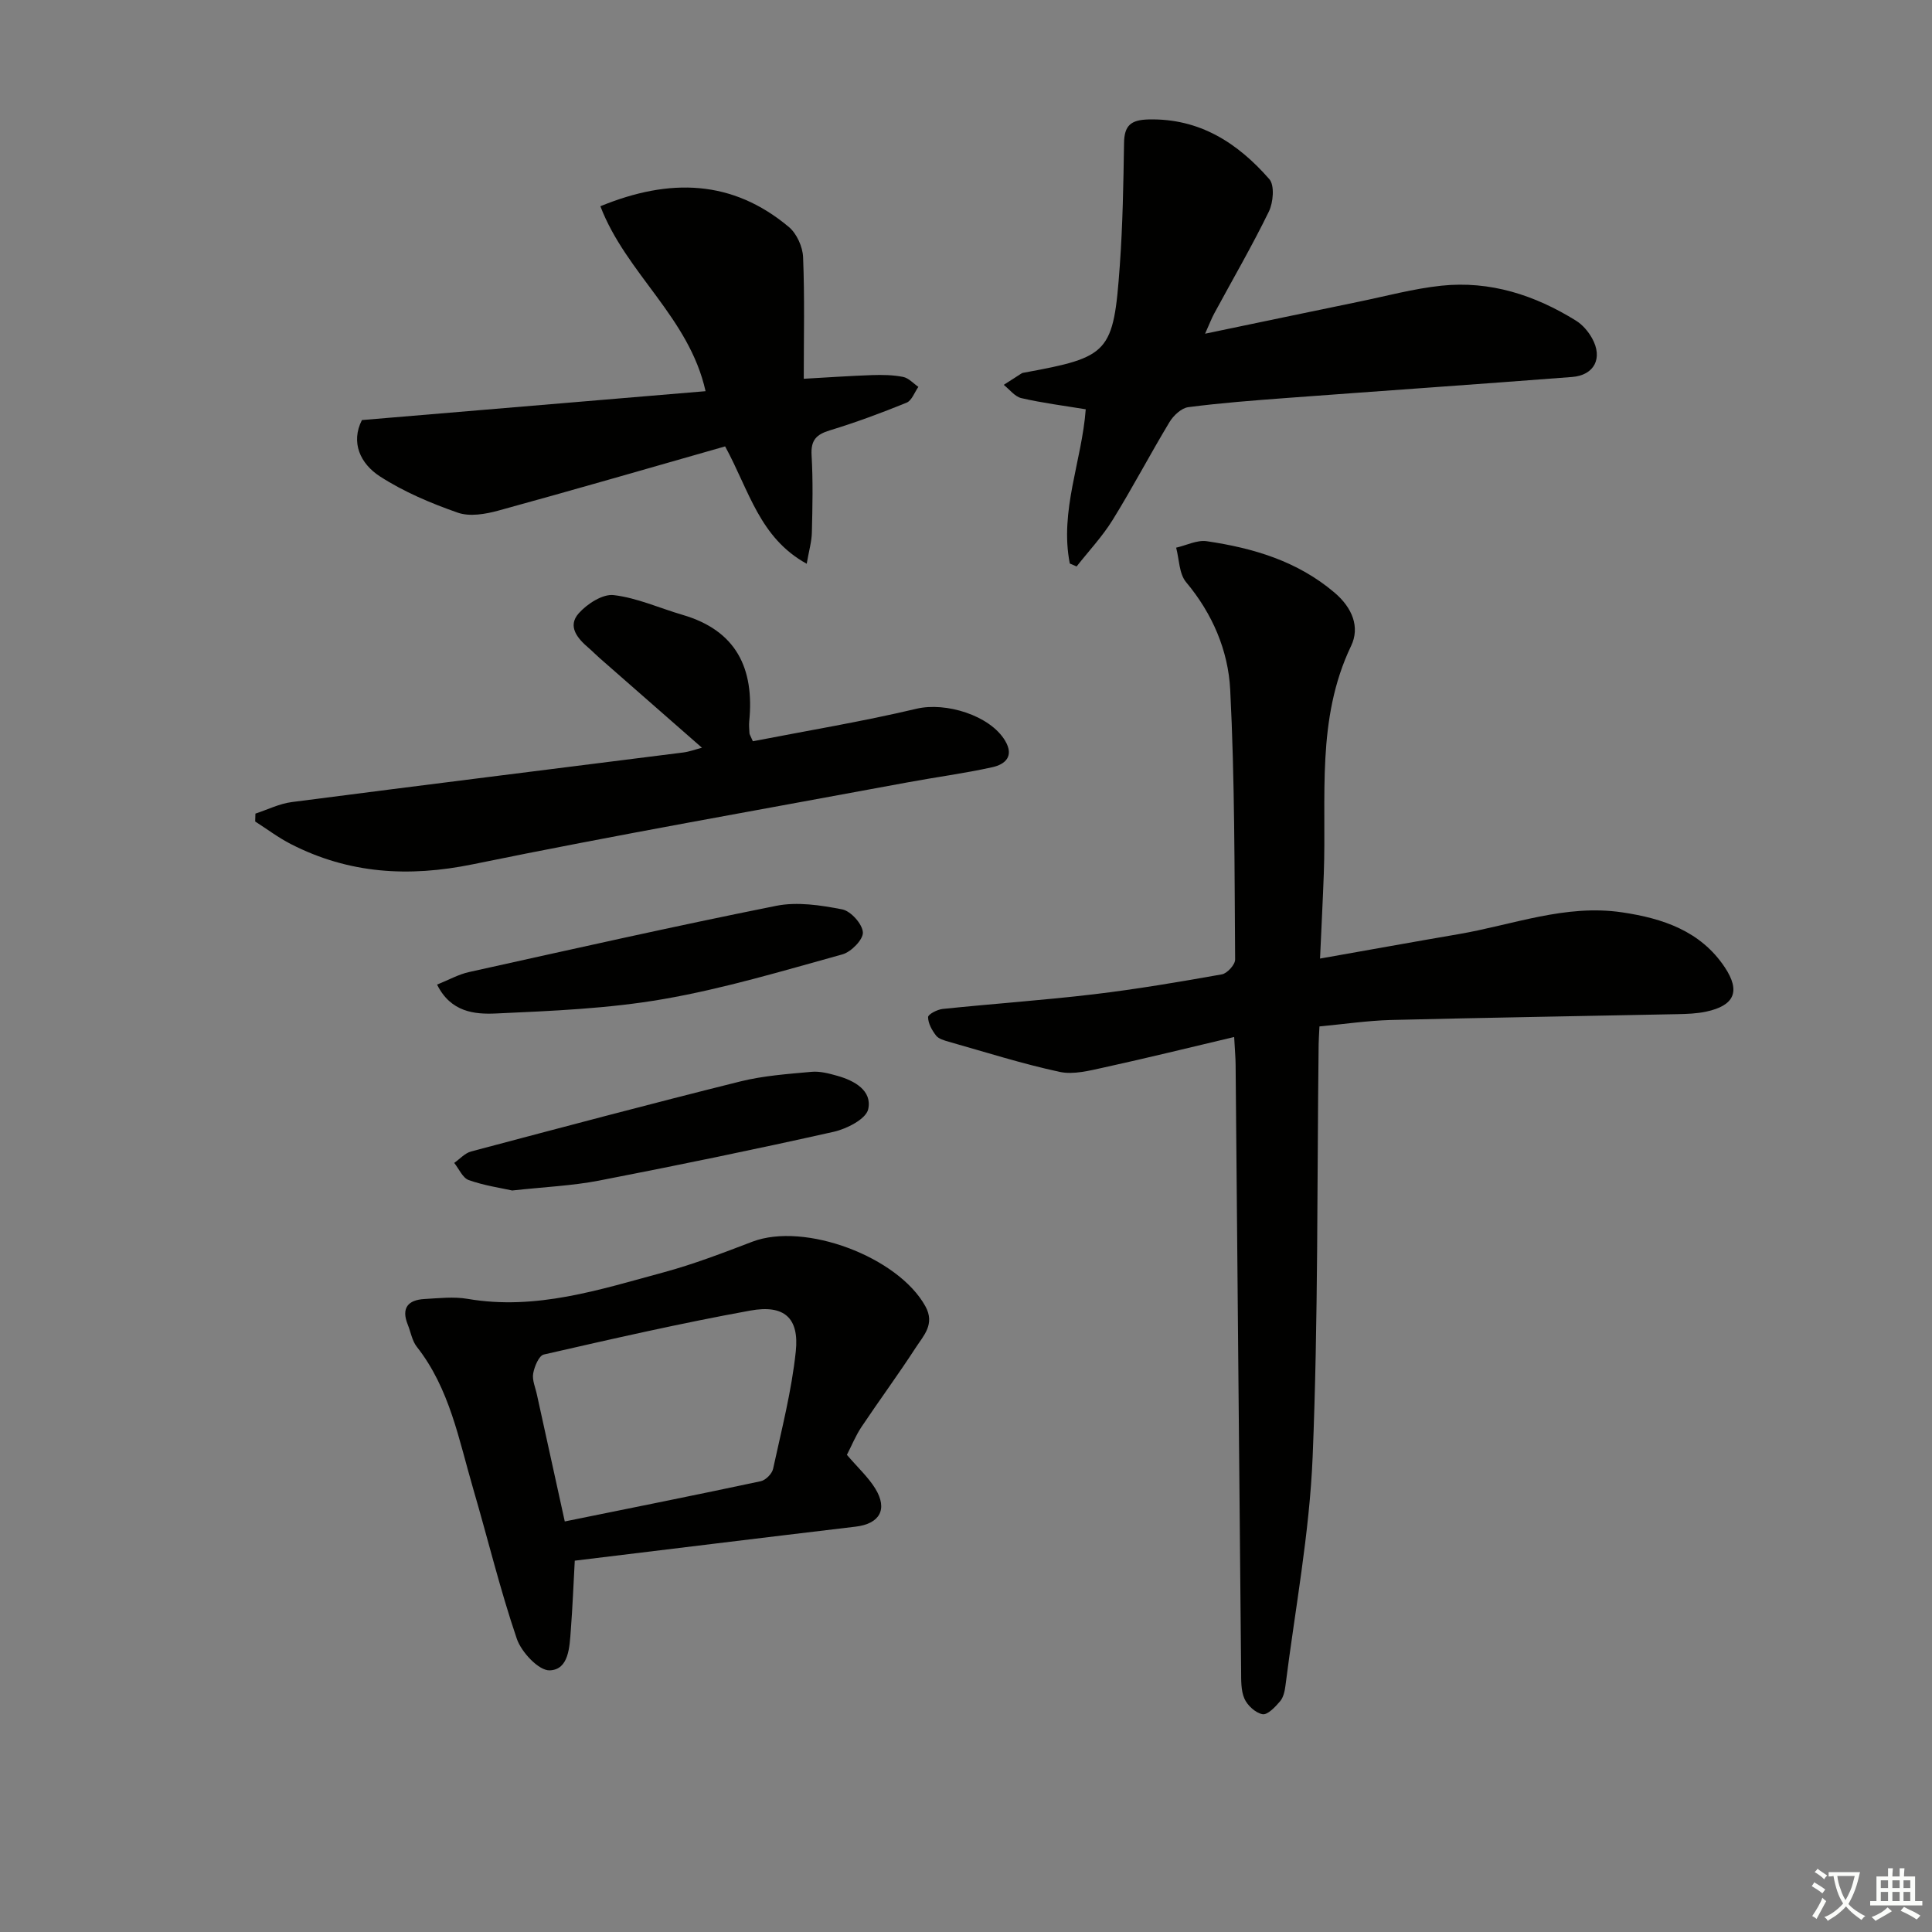 <svg enable-background="new 0 0 400 400" viewBox="0 0 400 400" xmlns="http://www.w3.org/2000/svg"><rect x="0" y="0" width="400" height="400" fill="#808080" stroke="none"/><path d="m377.9 391.2c-.2.3-.4.5-.6.8-.7-.6-1.4-1-2.2-1.5.2-.3.4-.5.5-.8.6.4 1.4.8 2.3 1.5zm-1.8 6.1c-.2-.2-.5-.4-.9-.6.4-.6.8-1.2 1.2-1.9s.7-1.3.9-1.9c.3.3.5.5.8.7-.7 1.3-1.4 2.6-2 3.7zm2.2-9c-.3.3-.5.5-.6.8-.6-.6-1.3-1.1-2-1.5.3-.3.5-.5.6-.7.6.5 1.3.9 2 1.4zm.3.2v-.9h2 4.5c-.3 1.3-.6 2.5-1 3.6s-.9 2.1-1.4 3c.4.5 1 1 1.6 1.4s1.2.8 1.9 1.1c-.3.2-.5.4-.8.8-.4-.3-1-.7-1.6-1.2s-1.2-1.1-1.6-1.6c-.5.6-1.1 1.1-1.7 1.6s-1.4.9-2.1 1.4c-.1-.3-.3-.5-.7-.8.6-.2 1.2-.5 1.9-1s1.4-1.1 2-1.8c-.5-.8-.9-1.6-1.2-2.5s-.6-2-.8-3.2c-.4.1-.7.1-1 .1zm2.5 2.7c.3 1 .7 1.7 1 2.2.3-.5.6-1.1 1-2s.6-1.9.9-3h-3.2-.4c.1.9.3 1.8.7 2.8z" fill="#fbfcfa"/><path d="m396.5 388.5v1.5 3.6h1.5v.9c-.4 0-1 0-1.7 0h-7.9c-.5 0-.9 0-1.2 0v-.9h1.3v-3.5c0-.7 0-1.2 0-1.6h2.4c0-.8 0-1.4 0-1.7h1c0 .3-.1.8-.1 1.7h1.5c0-.8 0-1.4 0-1.7h1c0 .3-.1.9-.1 1.7zm-8.2 9.2c-.2-.3-.5-.5-.8-.8.8-.3 1.4-.6 1.9-.9s1-.7 1.4-1.1c.3.3.6.5.9.8-1.6 1-2.8 1.6-3.4 2zm2.6-6.8v-1.6h-1.5v1.6zm0 2.7v-1.9h-1.5v1.9zm2.4-2.7v-1.6h-1.5v1.6zm0 2.7v-1.9h-1.5v1.9zm.2 2 .7-.8c.4.2.9.5 1.6.8s1.3.7 1.8 1c-.3.3-.5.6-.8.8-.4-.3-1.5-1-3.3-1.8zm2-4.7v-1.6h-1.4v1.6zm0 2.7v-1.9h-1.4v1.9z" fill="#fbfcfa"/><g fill="#010100"><path d="m273.18 212.51c-.08 1.69-.16 2.68-.17 3.67-.34 28.47-.08 56.97-1.24 85.41-.65 15.85-3.64 31.61-5.63 47.4-.14 1.12-.42 2.43-1.11 3.24-.99 1.16-2.57 2.85-3.62 2.68-1.43-.24-3.14-1.8-3.76-3.21-.76-1.72-.67-3.88-.69-5.86-.4-41.8-.76-83.6-1.14-125.4-.01-1.46-.15-2.91-.3-5.74-9.31 2.2-18.09 4.37-26.92 6.3-3.02.66-6.34 1.54-9.22.92-7.74-1.67-15.32-4.08-22.95-6.24-.94-.27-2.1-.59-2.64-1.29-.84-1.09-1.64-2.52-1.64-3.81 0-.58 1.91-1.58 3.03-1.69 10.41-1.08 20.85-1.8 31.24-3.03 8.89-1.06 17.74-2.56 26.56-4.13 1.1-.2 2.75-2.01 2.74-3.07-.14-18.63-.07-37.29-1.02-55.89-.42-8.09-3.67-15.72-9.13-22.24-1.46-1.74-1.42-4.73-2.06-7.14 2.12-.48 4.33-1.63 6.33-1.34 9.62 1.42 18.74 4.1 26.44 10.63 3.73 3.16 5.31 7.17 3.45 11.05-7.26 15.16-5.07 31.27-5.65 47.12-.2 5.6-.5 11.2-.78 17.61 9.83-1.73 19.23-3.44 28.65-5.05 11.24-1.92 22.16-6.26 33.88-4.52 8.45 1.25 16.26 3.86 21.27 11.38 3.31 4.98 1.99 7.93-3.87 9.18-1.93.41-3.95.48-5.93.52-19.81.41-39.62.72-59.42 1.21-4.82.14-9.58.85-14.7 1.33z"/><path d="m175.34 301.21c2.28 2.66 4.41 4.61 5.87 6.97 2.66 4.33.91 7.31-4.08 7.9-19.29 2.29-38.58 4.67-58.13 7.04-.27 4.97-.46 9.68-.82 14.38-.26 3.47-.39 8.18-4.36 8.33-2.26.09-5.87-3.76-6.82-6.54-3.47-10.19-6-20.7-9.03-31.05-2.97-10.16-4.86-20.75-11.68-29.41-.98-1.25-1.25-3.06-1.87-4.59-1.38-3.42.05-5.1 3.44-5.29 2.99-.17 6.07-.53 8.98-.03 14.13 2.42 27.31-1.91 40.57-5.5 6.24-1.69 12.31-4.03 18.36-6.34 10.83-4.12 30.17 3.13 35.82 13.37 2.04 3.7-.37 6.06-2 8.57-3.62 5.58-7.57 10.94-11.27 16.47-1.18 1.79-2 3.82-2.98 5.72zm-58.41 13.79c14.02-2.85 27.32-5.5 40.58-8.33 1.01-.22 2.33-1.54 2.55-2.56 1.75-8.07 3.84-16.13 4.7-24.32.73-6.95-2.4-9.72-9.41-8.45-14.33 2.6-28.55 5.85-42.76 9.1-1.01.23-1.95 2.49-2.2 3.93-.24 1.37.46 2.9.77 4.36 1.9 8.68 3.81 17.36 5.77 26.27z"/><path d="m221.49 116.67c-2.15-10.89 2.51-21.26 3.3-31.93-4.56-.75-8.99-1.31-13.32-2.31-1.36-.31-2.45-1.8-3.66-2.75 1.24-.8 2.49-1.61 3.74-2.4.13-.08.32-.1.48-.13 17.63-3.23 18.51-4.06 19.81-22.14.61-8.44.75-16.93.88-25.39.05-3.62 1.39-4.8 5.06-4.89 10.6-.26 18.48 4.88 25.02 12.36 1.12 1.28.82 4.82-.09 6.7-3.49 7.16-7.51 14.07-11.3 21.08-.54.99-.94 2.05-1.91 4.22 11.23-2.34 21.52-4.5 31.82-6.62 5.69-1.17 11.35-2.71 17.1-3.32 10.1-1.06 19.37 1.95 27.89 7.25 1.35.84 2.54 2.24 3.32 3.65 2.27 4.09.47 7.64-4.15 8-19.71 1.52-39.43 2.88-59.14 4.35-6.79.51-13.58 1.02-20.32 1.9-1.43.19-3.07 1.73-3.89 3.09-4.03 6.69-7.66 13.62-11.77 20.26-2.12 3.43-4.95 6.43-7.46 9.63-.48-.2-.94-.41-1.41-.61z"/><path d="m124.3 42.7c14.4-5.91 27.35-5.49 39.03 4.3 1.62 1.36 2.85 4.08 2.94 6.23.34 8.29.14 16.61.14 25.19 5-.28 9.56-.6 14.13-.76 2.15-.07 4.36-.04 6.45.38 1.14.23 2.11 1.34 3.15 2.06-.8 1.12-1.36 2.83-2.44 3.27-5.21 2.12-10.5 4.09-15.89 5.73-2.83.86-3.96 2.05-3.78 5.15.31 5.31.19 10.65.06 15.97-.04 1.92-.61 3.82-1.07 6.5-9.77-5.38-11.88-15.1-16.89-24.3-15.48 4.41-31.17 8.97-46.93 13.29-2.69.74-5.96 1.3-8.43.43-5.58-1.95-11.16-4.31-16.1-7.5-4.1-2.65-6.09-7.04-3.74-11.67 23.77-2 47.23-3.97 71.15-5.98-3.41-15.29-16.42-24.32-21.78-38.29z"/><path d="m155.87 153.47c11.26-2.19 22.68-4.08 33.92-6.74 5.99-1.41 15.16 1.35 18.31 6.63 1.93 3.25-.02 4.9-2.64 5.48-5.81 1.29-11.74 2.06-17.6 3.15-30 5.58-60.07 10.82-89.96 16.95-13.28 2.72-25.66 1.97-37.67-4.18-2.59-1.32-4.94-3.11-7.4-4.68.02-.54.03-1.08.05-1.63 2.51-.82 4.96-2.06 7.53-2.39 26.99-3.5 54-6.84 81-10.26 1.3-.16 2.57-.64 3.92-.99-7.16-6.27-14.21-12.45-21.26-18.63-.75-.66-1.44-1.38-2.2-2.03-2.31-1.96-4.44-4.47-2.06-7.16 1.74-1.96 4.96-4.05 7.25-3.78 4.85.57 9.5 2.7 14.26 4.09 11.17 3.26 14.88 11.13 13.8 22.04-.08.82.01 1.66.05 2.49 0 .17.12.32.7 1.64z"/><path d="m106.04 246.48c-2.37-.53-5.8-1.02-9-2.16-1.26-.45-2.02-2.33-3-3.55 1.16-.81 2.21-2.03 3.5-2.37 18.56-4.93 37.11-9.86 55.74-14.5 4.78-1.19 9.8-1.54 14.74-1.99 1.75-.16 3.62.34 5.35.83 3.56 1 7.24 3.07 6.38 6.92-.46 2.03-4.44 4.06-7.16 4.67-16.15 3.62-32.37 6.96-48.62 10.11-5.52 1.06-11.18 1.3-17.93 2.04z"/><path d="m90.49 203.85c2.47-.99 4.47-2.13 6.63-2.6 21.17-4.69 42.33-9.46 63.59-13.71 4.36-.87 9.21-.13 13.67.74 1.77.35 4.16 3.01 4.27 4.75.1 1.47-2.42 4.06-4.23 4.56-12.28 3.4-24.55 7.09-37.06 9.26-11.39 1.98-23.08 2.45-34.66 2.98-4.4.2-9.37-.24-12.21-5.98z"/></g></svg>